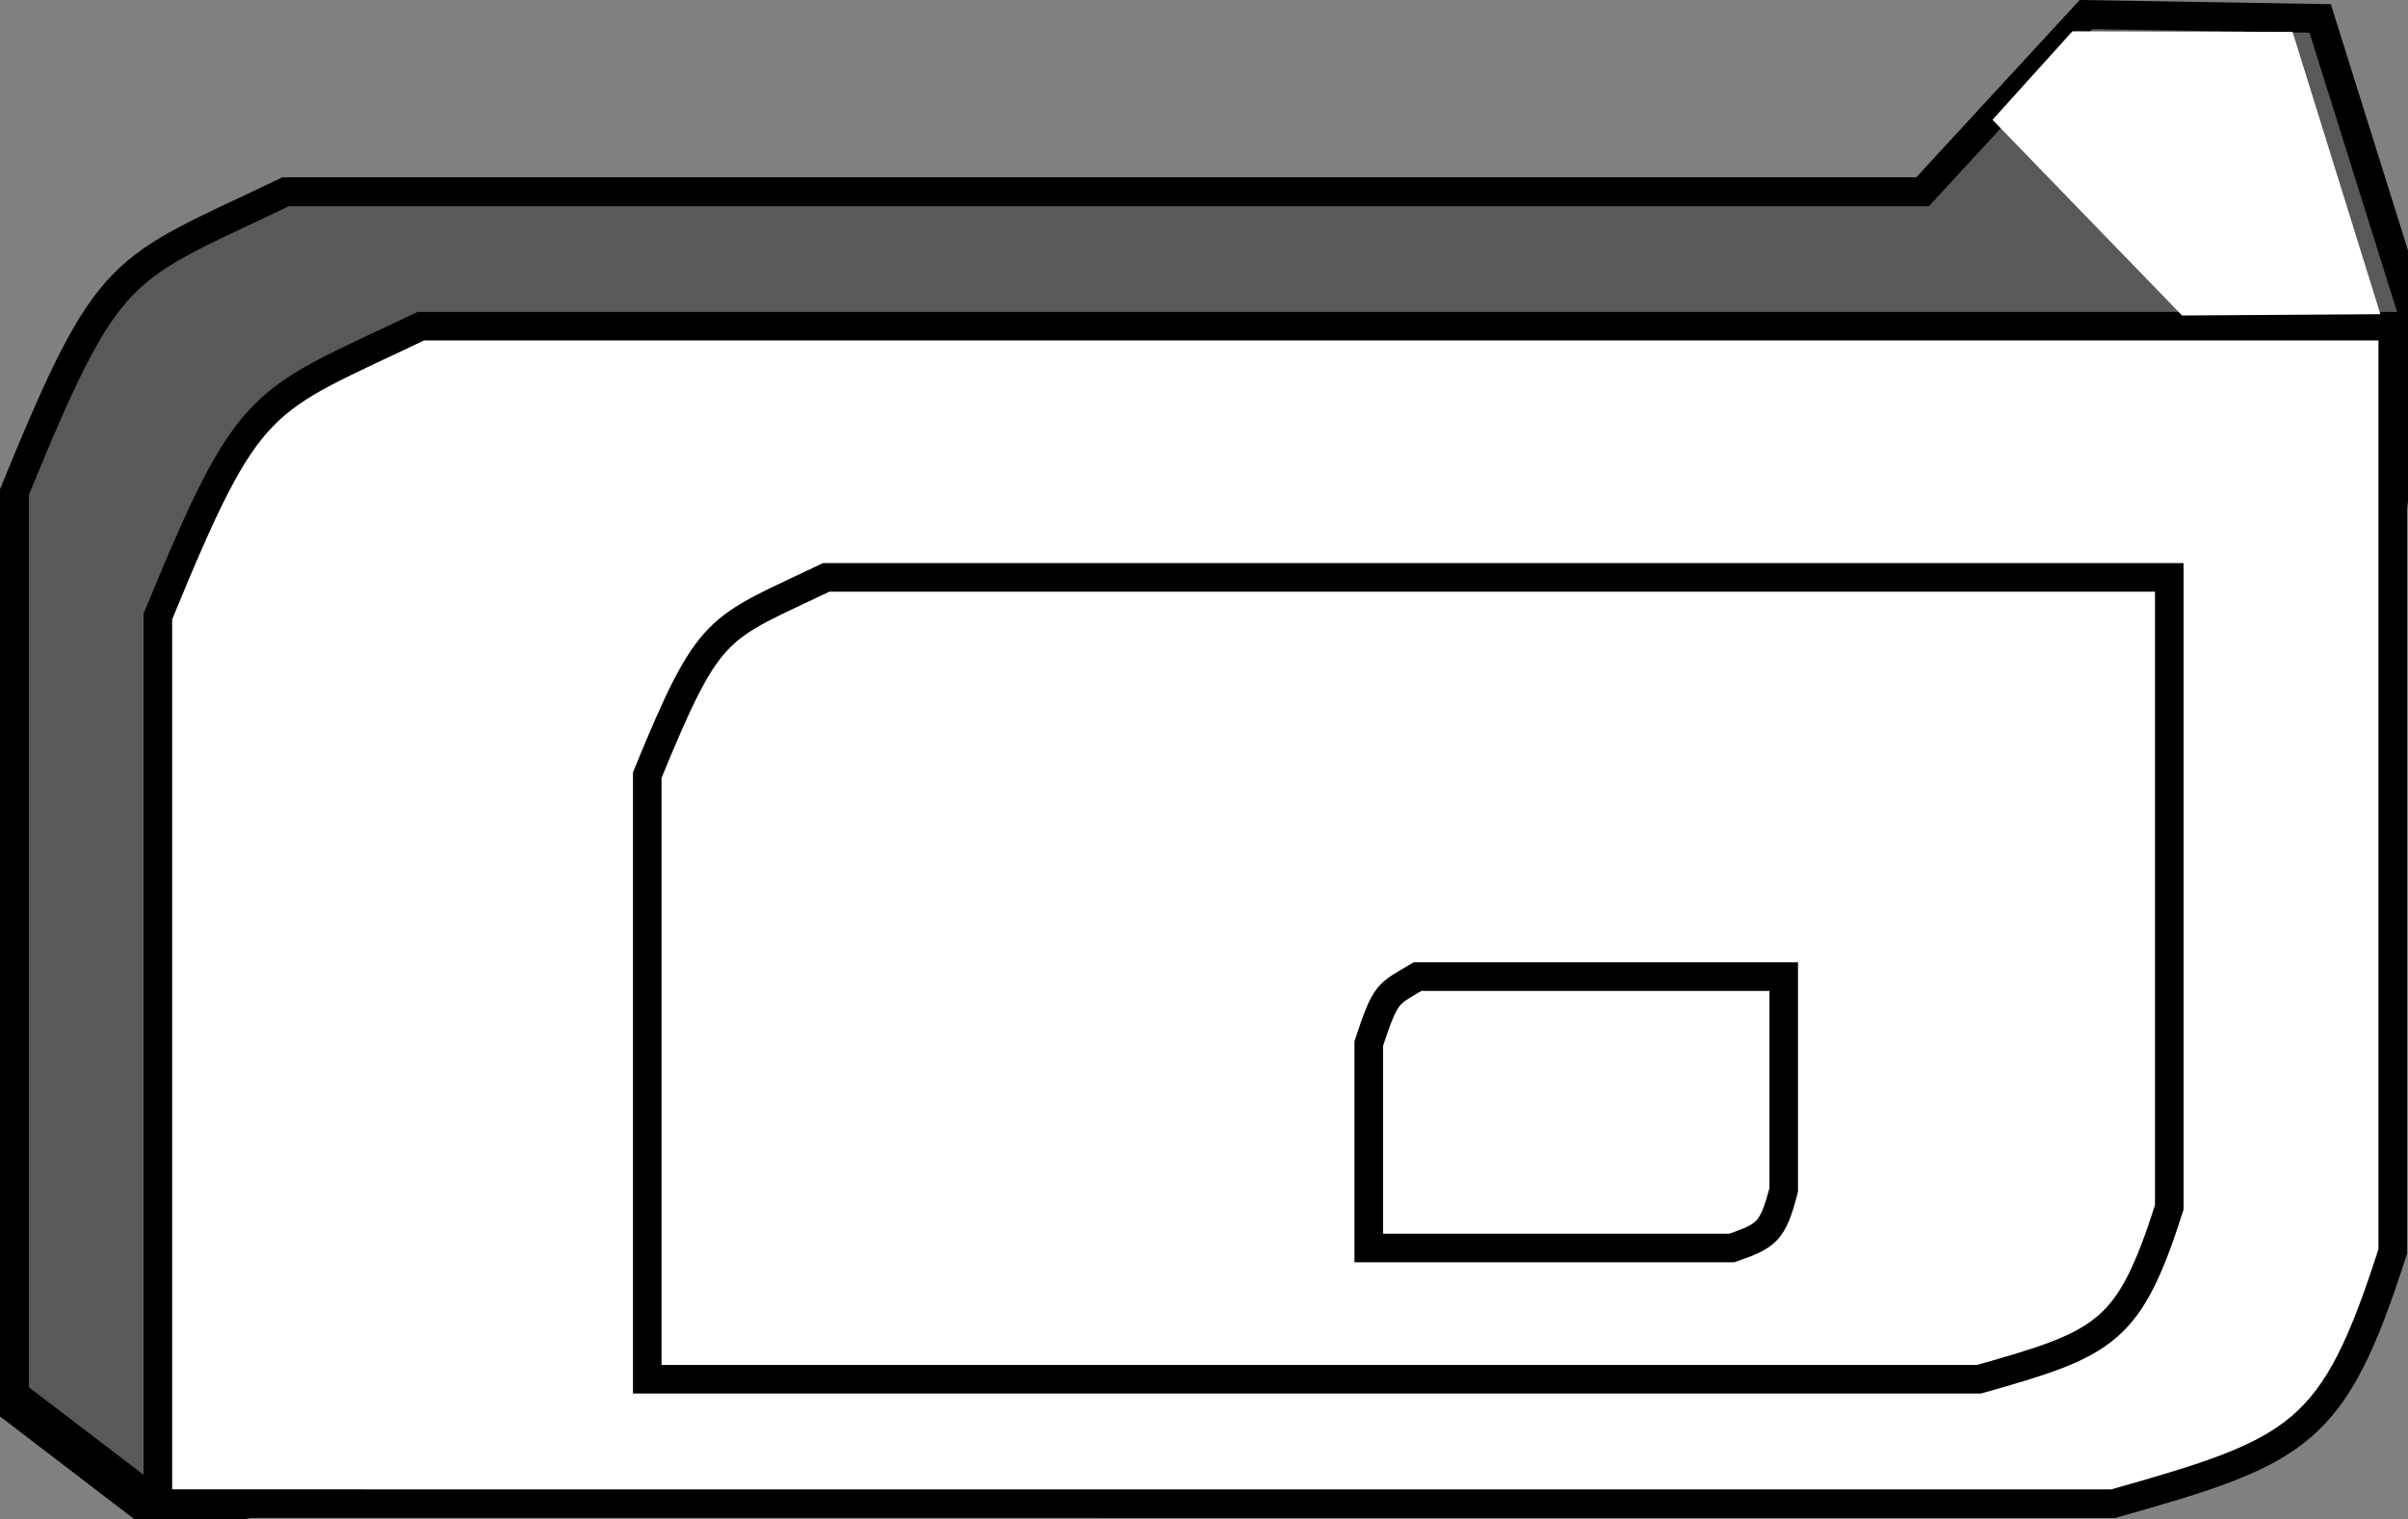 <?xml version="1.0" encoding="UTF-8" standalone="no"?>
<!-- Created with Inkscape (http://www.inkscape.org/) -->

<svg
   width="89.188mm"
   height="56.272mm"
   viewBox="0 0 89.188 56.272"
   version="1.1"
   id="svg1"
   xml:space="preserve"
   inkscape:version="1.3.2 (091e20ef0f, 2023-11-25, custom)"
   sodipodi:docname="clabel.svg"
   inkscape:export-filename="clabel.png"
   inkscape:export-xdpi="18.070595"
   inkscape:export-ydpi="18.070595"
   xmlns:inkscape="http://www.inkscape.org/namespaces/inkscape"
   xmlns:sodipodi="http://sodipodi.sourceforge.net/DTD/sodipodi-0.dtd"
   xmlns="http://www.w3.org/2000/svg"
   xmlns:svg="http://www.w3.org/2000/svg"><rect x="0" y="0" width="89.188" height="56.272" fill="#808080" stroke="none"/><sodipodi:namedview
     id="namedview1"
     pagecolor="#ffffff"
     bordercolor="#666666"
     borderopacity="1.0"
     inkscape:showpageshadow="2"
     inkscape:pageopacity="0.0"
     inkscape:pagecheckerboard="0"
     inkscape:deskcolor="#d1d1d1"
     inkscape:document-units="px"
     inkscape:zoom="0.96379011"
     inkscape:cx="316.45894"
     inkscape:cy="92.862542"
     inkscape:window-width="1920"
     inkscape:window-height="971"
     inkscape:window-x="0"
     inkscape:window-y="36"
     inkscape:window-maximized="1"
     inkscape:current-layer="layer1" /><defs
     id="defs1" /><g
     inkscape:label="Layer 1"
     inkscape:groupmode="layer"
     id="layer1"
     transform="translate(-17.682,-140.215)"><g
       id="g4"><path
         style="fill:#585959;fill-opacity:1;fill-rule:evenodd;stroke:#000000;stroke-width:1.069;stroke-linecap:butt;stroke-linejoin:miter;stroke-dasharray:none;stroke-opacity:1"
         d="m 18.217,192.412 v -33.975 c 3.542,-8.651 3.848,-8.146 10.045,-11.12 h 60.628 l 6.051,-6.564 8.676,0.145 3.48,11.1 -3.48,30.75 c -2.256,7.071 -72.895,11.747 -80.037,13.766 z"
         id="path1-26"
         sodipodi:nodetypes="cccccccccc"
         inkscape:export-filename="clabel.png"
         inkscape:export-xdpi="18.070595"
         inkscape:export-ydpi="18.070595" /><path
         style="fill:#ffffff;fill-opacity:1;fill-rule:evenodd;stroke:#000000;stroke-width:1.058;stroke-linecap:butt;stroke-linejoin:miter;stroke-dasharray:none;stroke-opacity:1"
         d="m 23.529,195.906 v -32.855 c 3.433,-8.366 3.73,-7.878 9.737,-10.754 h 73.039 v 34.264 c -2.186,6.838 -3.43,7.393 -10.353,9.346 z"
         id="path1"
         sodipodi:nodetypes="ccccccc" /><path
         style="fill:#ffffff;fill-opacity:1;fill-rule:evenodd;stroke:#000000;stroke-width:1.058;stroke-linecap:butt;stroke-linejoin:miter;stroke-dasharray:none;stroke-opacity:1"
         d="m 41.655,191.299 v -22.376 c 2.338,-5.698 2.54,-5.365 6.631,-7.324 h 49.742 v 23.335 c -1.489,4.657 -2.336,5.035 -7.051,6.365 z"
         id="path1-2"
         sodipodi:nodetypes="ccccccc" /><path
         style="fill:#ffffff;fill-opacity:1;fill-rule:evenodd;stroke:#000000;stroke-width:1.058;stroke-linecap:butt;stroke-linejoin:miter;stroke-dasharray:none;stroke-opacity:1"
         d="m 68.378,186.436 v -7.571 c 0.638,-1.928 0.693,-1.815 1.808,-2.478 h 13.562 v 7.896 c -0.406,1.576 -0.637,1.704 -1.922,2.154 z"
         id="path1-3"
         sodipodi:nodetypes="ccccccc" /><path
         style="fill:none;fill-rule:evenodd;stroke:#000000;stroke-width:1.058;stroke-linecap:butt;stroke-linejoin:miter;stroke-dasharray:none;stroke-opacity:1"
         d="m 18.211,191.849 5.317,4.057"
         id="path2" /><path
         style="fill:#fffffd;fill-opacity:1;fill-rule:evenodd;stroke:#ffffff;stroke-width:0.265px;stroke-linecap:butt;stroke-linejoin:miter;stroke-opacity:1"
         d="m 91.661,144.648 6.897,7.119 7.11,-0.046 -3.171,-10.193 -7.997,-0.022 z"
         id="path4"
         sodipodi:nodetypes="cccccc" /></g></g></svg>
